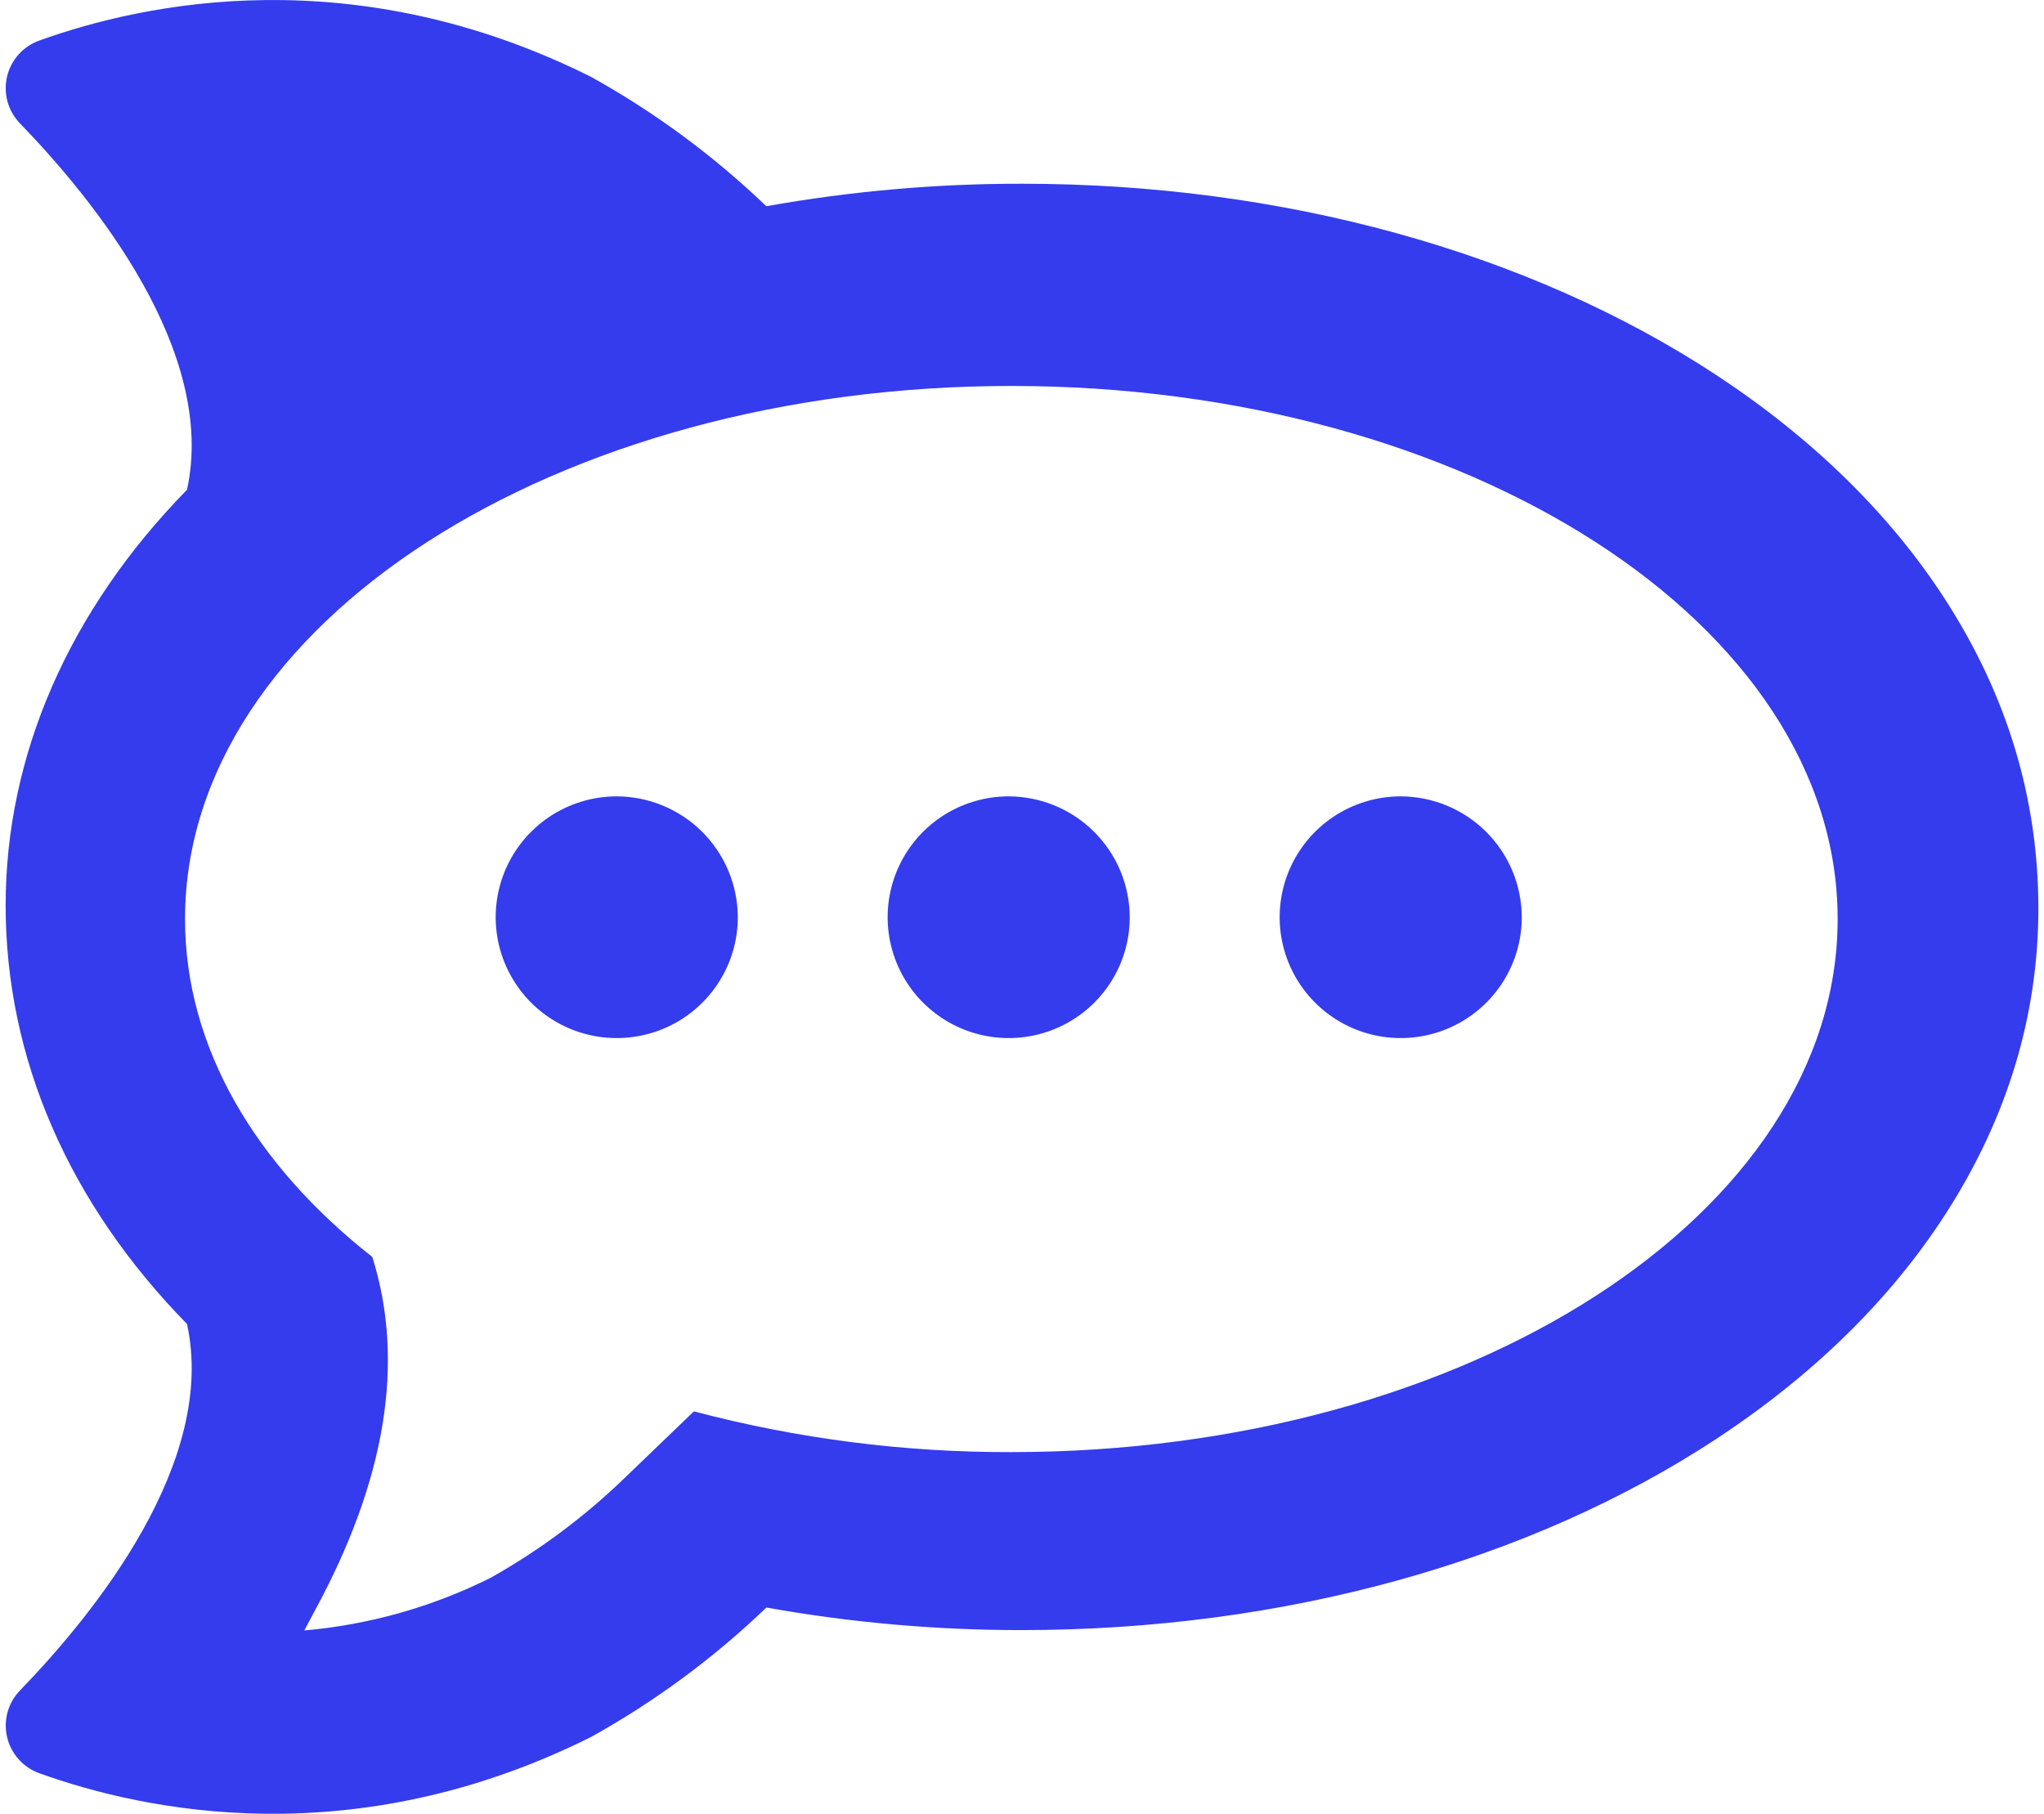 <svg width="80" height="71" viewBox="0 0 80 71" fill="none" xmlns="http://www.w3.org/2000/svg">
<path d="M39.451 31.173C38.515 31.179 37.602 31.461 36.826 31.984C36.051 32.508 35.448 33.248 35.094 34.113C34.739 34.978 34.65 35.928 34.836 36.844C35.022 37.76 35.475 38.6 36.139 39.259C36.803 39.918 37.647 40.366 38.565 40.546C39.483 40.726 40.435 40.631 41.299 40.272C42.163 39.913 42.901 39.307 43.421 38.529C43.94 37.752 44.217 36.838 44.217 35.904C44.213 34.646 43.709 33.44 42.815 32.553C41.921 31.666 40.711 31.17 39.451 31.173V31.173ZM24.111 31.173C23.175 31.179 22.261 31.461 21.486 31.984C20.71 32.508 20.108 33.248 19.753 34.113C19.399 34.978 19.309 35.928 19.495 36.844C19.681 37.76 20.135 38.6 20.798 39.259C21.462 39.918 22.306 40.366 23.225 40.546C24.143 40.726 25.094 40.631 25.959 40.272C26.823 39.913 27.561 39.307 28.08 38.529C28.6 37.752 28.877 36.838 28.877 35.904C28.873 34.646 28.369 33.441 27.475 32.553C26.581 31.666 25.371 31.17 24.111 31.173H24.111ZM54.794 31.173C53.858 31.179 52.945 31.461 52.17 31.984C51.394 32.508 50.791 33.248 50.437 34.113C50.083 34.978 49.993 35.928 50.179 36.844C50.365 37.76 50.818 38.6 51.482 39.259C52.146 39.918 52.99 40.366 53.908 40.546C54.827 40.726 55.778 40.631 56.642 40.272C57.506 39.913 58.245 39.307 58.764 38.529C59.283 37.752 59.561 36.838 59.56 35.904C59.559 35.281 59.434 34.664 59.193 34.089C58.953 33.514 58.601 32.992 58.159 32.553C57.716 32.114 57.191 31.766 56.614 31.529C56.037 31.293 55.418 31.172 54.794 31.173V31.173ZM76.156 23.502C73.999 20.15 70.974 17.183 67.173 14.68C59.828 9.852 50.176 7.192 39.997 7.192C36.643 7.188 33.294 7.483 29.993 8.073C27.93 6.093 25.618 4.387 23.116 3C13.845 -1.622 5.675 0.099 1.547 1.584C1.234 1.694 0.954 1.881 0.732 2.127C0.51 2.374 0.354 2.672 0.277 2.994C0.2 3.316 0.206 3.652 0.293 3.972C0.38 4.291 0.546 4.584 0.775 4.823C3.686 7.829 8.503 13.77 7.319 19.172C2.716 23.873 0.221 29.541 0.221 35.443C0.221 41.458 2.716 47.126 7.319 51.827C8.504 57.229 3.687 63.172 0.776 66.178C0.546 66.417 0.381 66.71 0.294 67.029C0.208 67.348 0.202 67.684 0.279 68.006C0.356 68.328 0.512 68.625 0.734 68.871C0.955 69.118 1.235 69.304 1.547 69.415C5.675 70.9 13.846 72.624 23.12 68C25.622 66.612 27.933 64.907 29.996 62.926C33.298 63.517 36.646 63.812 40 63.809C50.182 63.809 59.833 61.152 67.176 56.324C70.978 53.821 74.002 50.856 76.159 47.502C78.563 43.768 79.78 39.748 79.78 35.558C79.777 31.257 78.56 27.239 76.156 23.503V23.502ZM39.581 56.842C35.389 56.854 31.212 56.318 27.159 55.247L24.363 57.936C22.811 59.422 21.078 60.708 19.205 61.761C16.925 62.901 14.45 63.601 11.91 63.823C12.046 63.578 12.171 63.329 12.305 63.081C15.106 57.933 15.862 53.307 14.572 49.203C9.99 45.602 7.242 40.993 7.242 35.973C7.242 24.45 21.721 15.108 39.581 15.108C57.441 15.108 71.924 24.45 71.924 35.973C71.924 47.499 57.444 56.842 39.581 56.842Z" fill="#343CED"/>
</svg>
